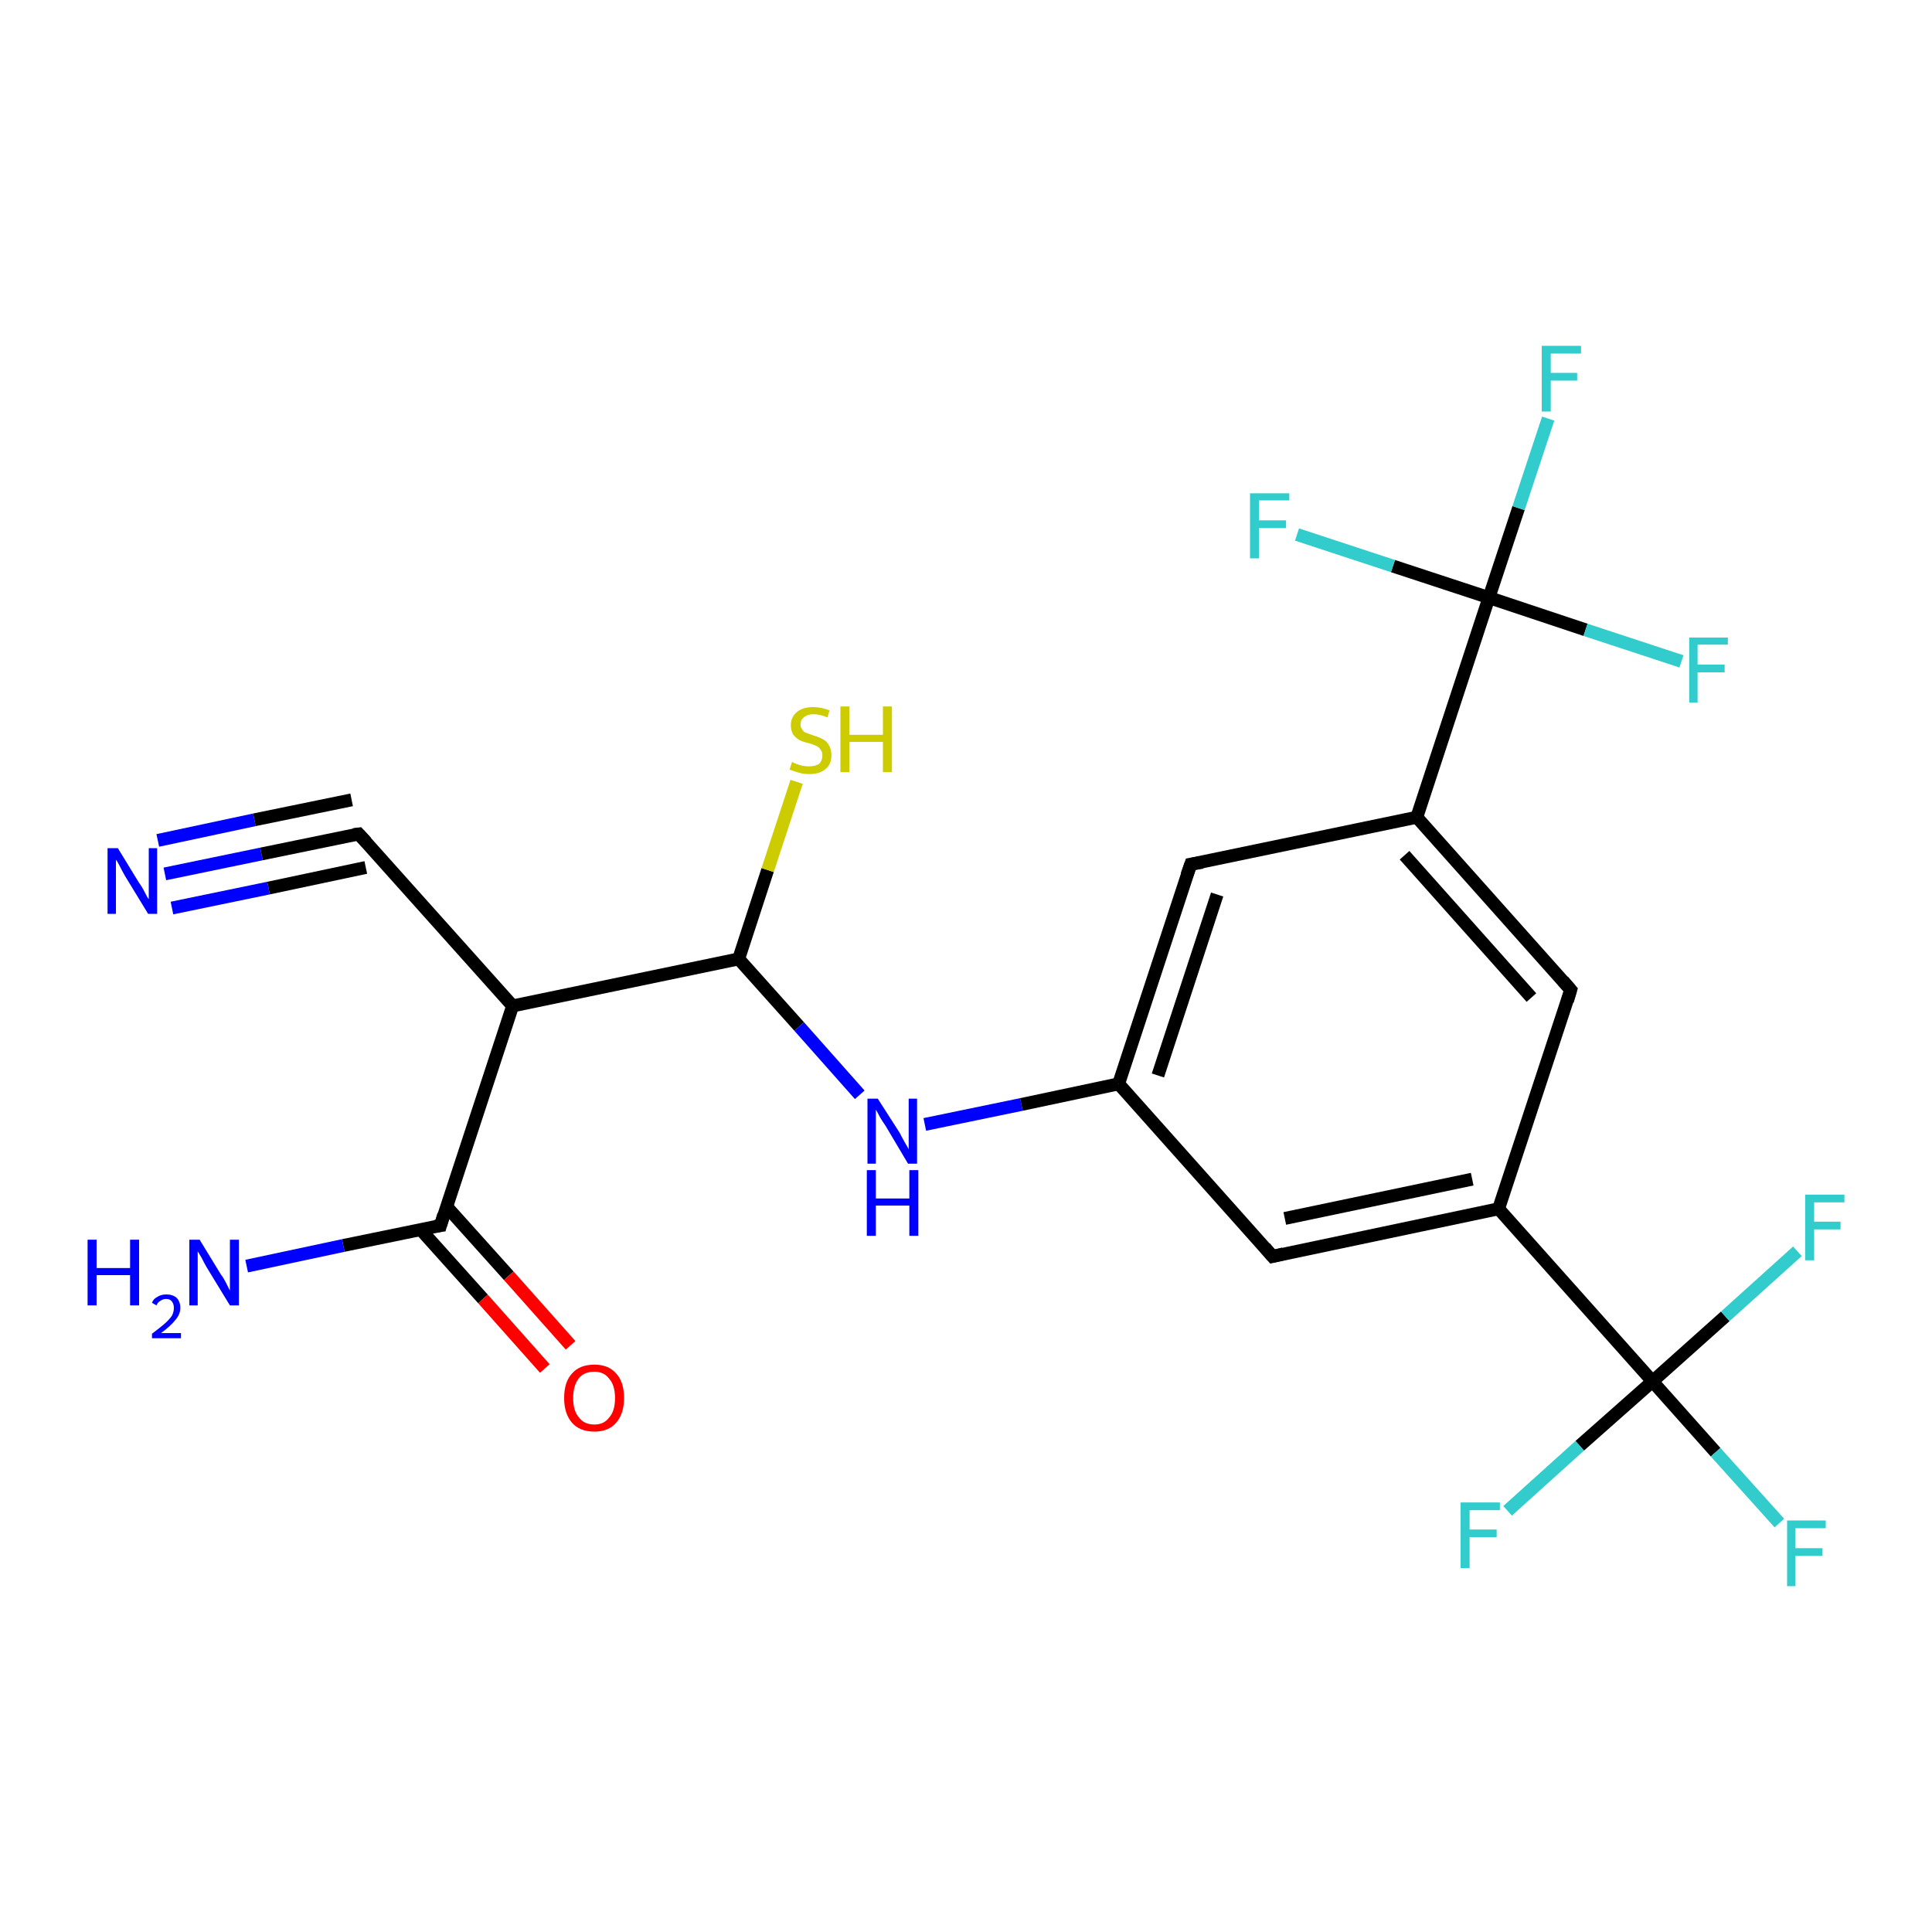 <?xml version='1.0' encoding='iso-8859-1'?>
<svg version='1.1' baseProfile='full'
              xmlns='http://www.w3.org/2000/svg'
                      xmlns:rdkit='http://www.rdkit.org/xml'
                      xmlns:xlink='http://www.w3.org/1999/xlink'
                  xml:space='preserve'
width='300px' height='300px' viewBox='0 0 300 300'>
<!-- END OF HEADER -->
<rect style='opacity:1.0;fill:#FFFFFF;stroke:none' width='300.0' height='300.0' x='0.0' y='0.0'> </rect>
<path class='bond-0 atom-0 atom-1' d='M 25.6,135.7 L 40.6,132.6' style='fill:none;fill-rule:evenodd;stroke:#0000FF;stroke-width:2.0px;stroke-linecap:butt;stroke-linejoin:miter;stroke-opacity:1' />
<path class='bond-0 atom-0 atom-1' d='M 40.6,132.6 L 55.7,129.5' style='fill:none;fill-rule:evenodd;stroke:#000000;stroke-width:2.0px;stroke-linecap:butt;stroke-linejoin:miter;stroke-opacity:1' />
<path class='bond-0 atom-0 atom-1' d='M 24.5,130.5 L 39.5,127.3' style='fill:none;fill-rule:evenodd;stroke:#0000FF;stroke-width:2.0px;stroke-linecap:butt;stroke-linejoin:miter;stroke-opacity:1' />
<path class='bond-0 atom-0 atom-1' d='M 39.5,127.3 L 54.6,124.2' style='fill:none;fill-rule:evenodd;stroke:#000000;stroke-width:2.0px;stroke-linecap:butt;stroke-linejoin:miter;stroke-opacity:1' />
<path class='bond-0 atom-0 atom-1' d='M 26.7,141.0 L 41.7,137.9' style='fill:none;fill-rule:evenodd;stroke:#0000FF;stroke-width:2.0px;stroke-linecap:butt;stroke-linejoin:miter;stroke-opacity:1' />
<path class='bond-0 atom-0 atom-1' d='M 41.7,137.9 L 56.8,134.7' style='fill:none;fill-rule:evenodd;stroke:#000000;stroke-width:2.0px;stroke-linecap:butt;stroke-linejoin:miter;stroke-opacity:1' />
<path class='bond-1 atom-1 atom-2' d='M 55.7,129.5 L 79.6,156.2' style='fill:none;fill-rule:evenodd;stroke:#000000;stroke-width:2.0px;stroke-linecap:butt;stroke-linejoin:miter;stroke-opacity:1' />
<path class='bond-2 atom-2 atom-3' d='M 79.6,156.2 L 68.4,190.3' style='fill:none;fill-rule:evenodd;stroke:#000000;stroke-width:2.0px;stroke-linecap:butt;stroke-linejoin:miter;stroke-opacity:1' />
<path class='bond-3 atom-3 atom-4' d='M 65.3,190.9 L 75.0,201.7' style='fill:none;fill-rule:evenodd;stroke:#000000;stroke-width:2.0px;stroke-linecap:butt;stroke-linejoin:miter;stroke-opacity:1' />
<path class='bond-3 atom-3 atom-4' d='M 75.0,201.7 L 84.6,212.5' style='fill:none;fill-rule:evenodd;stroke:#FF0000;stroke-width:2.0px;stroke-linecap:butt;stroke-linejoin:miter;stroke-opacity:1' />
<path class='bond-3 atom-3 atom-4' d='M 69.3,187.3 L 79.0,198.1' style='fill:none;fill-rule:evenodd;stroke:#000000;stroke-width:2.0px;stroke-linecap:butt;stroke-linejoin:miter;stroke-opacity:1' />
<path class='bond-3 atom-3 atom-4' d='M 79.0,198.1 L 88.6,208.9' style='fill:none;fill-rule:evenodd;stroke:#FF0000;stroke-width:2.0px;stroke-linecap:butt;stroke-linejoin:miter;stroke-opacity:1' />
<path class='bond-4 atom-3 atom-5' d='M 68.4,190.3 L 53.3,193.4' style='fill:none;fill-rule:evenodd;stroke:#000000;stroke-width:2.0px;stroke-linecap:butt;stroke-linejoin:miter;stroke-opacity:1' />
<path class='bond-4 atom-3 atom-5' d='M 53.3,193.4 L 38.3,196.6' style='fill:none;fill-rule:evenodd;stroke:#0000FF;stroke-width:2.0px;stroke-linecap:butt;stroke-linejoin:miter;stroke-opacity:1' />
<path class='bond-5 atom-2 atom-6' d='M 79.6,156.2 L 114.7,148.9' style='fill:none;fill-rule:evenodd;stroke:#000000;stroke-width:2.0px;stroke-linecap:butt;stroke-linejoin:miter;stroke-opacity:1' />
<path class='bond-6 atom-6 atom-7' d='M 114.7,148.9 L 119.2,135.1' style='fill:none;fill-rule:evenodd;stroke:#000000;stroke-width:2.0px;stroke-linecap:butt;stroke-linejoin:miter;stroke-opacity:1' />
<path class='bond-6 atom-6 atom-7' d='M 119.2,135.1 L 123.7,121.4' style='fill:none;fill-rule:evenodd;stroke:#CCCC00;stroke-width:2.0px;stroke-linecap:butt;stroke-linejoin:miter;stroke-opacity:1' />
<path class='bond-7 atom-6 atom-8' d='M 114.7,148.9 L 124.1,159.4' style='fill:none;fill-rule:evenodd;stroke:#000000;stroke-width:2.0px;stroke-linecap:butt;stroke-linejoin:miter;stroke-opacity:1' />
<path class='bond-7 atom-6 atom-8' d='M 124.1,159.4 L 133.5,170.0' style='fill:none;fill-rule:evenodd;stroke:#0000FF;stroke-width:2.0px;stroke-linecap:butt;stroke-linejoin:miter;stroke-opacity:1' />
<path class='bond-8 atom-8 atom-9' d='M 143.6,174.6 L 158.6,171.5' style='fill:none;fill-rule:evenodd;stroke:#0000FF;stroke-width:2.0px;stroke-linecap:butt;stroke-linejoin:miter;stroke-opacity:1' />
<path class='bond-8 atom-8 atom-9' d='M 158.6,171.5 L 173.7,168.3' style='fill:none;fill-rule:evenodd;stroke:#000000;stroke-width:2.0px;stroke-linecap:butt;stroke-linejoin:miter;stroke-opacity:1' />
<path class='bond-9 atom-9 atom-10' d='M 173.7,168.3 L 184.9,134.2' style='fill:none;fill-rule:evenodd;stroke:#000000;stroke-width:2.0px;stroke-linecap:butt;stroke-linejoin:miter;stroke-opacity:1' />
<path class='bond-9 atom-9 atom-10' d='M 179.8,167.0 L 189.0,138.9' style='fill:none;fill-rule:evenodd;stroke:#000000;stroke-width:2.0px;stroke-linecap:butt;stroke-linejoin:miter;stroke-opacity:1' />
<path class='bond-10 atom-10 atom-11' d='M 184.9,134.2 L 220.0,126.9' style='fill:none;fill-rule:evenodd;stroke:#000000;stroke-width:2.0px;stroke-linecap:butt;stroke-linejoin:miter;stroke-opacity:1' />
<path class='bond-11 atom-11 atom-12' d='M 220.0,126.9 L 243.9,153.7' style='fill:none;fill-rule:evenodd;stroke:#000000;stroke-width:2.0px;stroke-linecap:butt;stroke-linejoin:miter;stroke-opacity:1' />
<path class='bond-11 atom-11 atom-12' d='M 218.1,132.8 L 237.8,154.9' style='fill:none;fill-rule:evenodd;stroke:#000000;stroke-width:2.0px;stroke-linecap:butt;stroke-linejoin:miter;stroke-opacity:1' />
<path class='bond-12 atom-12 atom-13' d='M 243.9,153.7 L 232.7,187.7' style='fill:none;fill-rule:evenodd;stroke:#000000;stroke-width:2.0px;stroke-linecap:butt;stroke-linejoin:miter;stroke-opacity:1' />
<path class='bond-13 atom-13 atom-14' d='M 232.7,187.7 L 197.6,195.1' style='fill:none;fill-rule:evenodd;stroke:#000000;stroke-width:2.0px;stroke-linecap:butt;stroke-linejoin:miter;stroke-opacity:1' />
<path class='bond-13 atom-13 atom-14' d='M 228.6,183.1 L 199.5,189.2' style='fill:none;fill-rule:evenodd;stroke:#000000;stroke-width:2.0px;stroke-linecap:butt;stroke-linejoin:miter;stroke-opacity:1' />
<path class='bond-14 atom-13 atom-15' d='M 232.7,187.7 L 256.6,214.5' style='fill:none;fill-rule:evenodd;stroke:#000000;stroke-width:2.0px;stroke-linecap:butt;stroke-linejoin:miter;stroke-opacity:1' />
<path class='bond-15 atom-15 atom-16' d='M 256.6,214.5 L 266.4,225.5' style='fill:none;fill-rule:evenodd;stroke:#000000;stroke-width:2.0px;stroke-linecap:butt;stroke-linejoin:miter;stroke-opacity:1' />
<path class='bond-15 atom-15 atom-16' d='M 266.4,225.5 L 276.3,236.5' style='fill:none;fill-rule:evenodd;stroke:#33CCCC;stroke-width:2.0px;stroke-linecap:butt;stroke-linejoin:miter;stroke-opacity:1' />
<path class='bond-16 atom-15 atom-17' d='M 256.6,214.5 L 245.3,224.5' style='fill:none;fill-rule:evenodd;stroke:#000000;stroke-width:2.0px;stroke-linecap:butt;stroke-linejoin:miter;stroke-opacity:1' />
<path class='bond-16 atom-15 atom-17' d='M 245.3,224.5 L 234.1,234.6' style='fill:none;fill-rule:evenodd;stroke:#33CCCC;stroke-width:2.0px;stroke-linecap:butt;stroke-linejoin:miter;stroke-opacity:1' />
<path class='bond-17 atom-15 atom-18' d='M 256.6,214.5 L 267.9,204.4' style='fill:none;fill-rule:evenodd;stroke:#000000;stroke-width:2.0px;stroke-linecap:butt;stroke-linejoin:miter;stroke-opacity:1' />
<path class='bond-17 atom-15 atom-18' d='M 267.9,204.4 L 279.1,194.3' style='fill:none;fill-rule:evenodd;stroke:#33CCCC;stroke-width:2.0px;stroke-linecap:butt;stroke-linejoin:miter;stroke-opacity:1' />
<path class='bond-18 atom-11 atom-19' d='M 220.0,126.9 L 231.2,92.8' style='fill:none;fill-rule:evenodd;stroke:#000000;stroke-width:2.0px;stroke-linecap:butt;stroke-linejoin:miter;stroke-opacity:1' />
<path class='bond-19 atom-19 atom-20' d='M 231.2,92.8 L 235.8,78.9' style='fill:none;fill-rule:evenodd;stroke:#000000;stroke-width:2.0px;stroke-linecap:butt;stroke-linejoin:miter;stroke-opacity:1' />
<path class='bond-19 atom-19 atom-20' d='M 235.8,78.9 L 240.4,65.0' style='fill:none;fill-rule:evenodd;stroke:#33CCCC;stroke-width:2.0px;stroke-linecap:butt;stroke-linejoin:miter;stroke-opacity:1' />
<path class='bond-20 atom-19 atom-21' d='M 231.2,92.8 L 246.2,97.8' style='fill:none;fill-rule:evenodd;stroke:#000000;stroke-width:2.0px;stroke-linecap:butt;stroke-linejoin:miter;stroke-opacity:1' />
<path class='bond-20 atom-19 atom-21' d='M 246.2,97.8 L 261.1,102.7' style='fill:none;fill-rule:evenodd;stroke:#33CCCC;stroke-width:2.0px;stroke-linecap:butt;stroke-linejoin:miter;stroke-opacity:1' />
<path class='bond-21 atom-19 atom-22' d='M 231.2,92.8 L 216.3,87.9' style='fill:none;fill-rule:evenodd;stroke:#000000;stroke-width:2.0px;stroke-linecap:butt;stroke-linejoin:miter;stroke-opacity:1' />
<path class='bond-21 atom-19 atom-22' d='M 216.3,87.9 L 201.4,83.0' style='fill:none;fill-rule:evenodd;stroke:#33CCCC;stroke-width:2.0px;stroke-linecap:butt;stroke-linejoin:miter;stroke-opacity:1' />
<path class='bond-22 atom-14 atom-9' d='M 197.6,195.1 L 173.7,168.3' style='fill:none;fill-rule:evenodd;stroke:#000000;stroke-width:2.0px;stroke-linecap:butt;stroke-linejoin:miter;stroke-opacity:1' />
<path d='M 54.9,129.6 L 55.7,129.5 L 56.9,130.8' style='fill:none;stroke:#000000;stroke-width:2.0px;stroke-linecap:butt;stroke-linejoin:miter;stroke-opacity:1;' />
<path d='M 68.9,188.6 L 68.4,190.3 L 67.6,190.4' style='fill:none;stroke:#000000;stroke-width:2.0px;stroke-linecap:butt;stroke-linejoin:miter;stroke-opacity:1;' />
<path d='M 184.3,135.9 L 184.9,134.2 L 186.7,133.9' style='fill:none;stroke:#000000;stroke-width:2.0px;stroke-linecap:butt;stroke-linejoin:miter;stroke-opacity:1;' />
<path d='M 242.7,152.3 L 243.9,153.7 L 243.4,155.4' style='fill:none;stroke:#000000;stroke-width:2.0px;stroke-linecap:butt;stroke-linejoin:miter;stroke-opacity:1;' />
<path d='M 199.3,194.7 L 197.6,195.1 L 196.4,193.7' style='fill:none;stroke:#000000;stroke-width:2.0px;stroke-linecap:butt;stroke-linejoin:miter;stroke-opacity:1;' />
<path class='atom-0' d='M 18.3 131.7
L 21.6 137.1
Q 22.0 137.6, 22.5 138.6
Q 23.0 139.6, 23.1 139.6
L 23.1 131.7
L 24.4 131.7
L 24.4 141.9
L 23.0 141.9
L 19.4 136.0
Q 19.0 135.3, 18.6 134.5
Q 18.2 133.7, 18.0 133.5
L 18.0 141.9
L 16.7 141.9
L 16.7 131.7
L 18.3 131.7
' fill='#0000FF'/>
<path class='atom-4' d='M 87.6 217.1
Q 87.6 214.6, 88.8 213.3
Q 90.0 211.9, 92.3 211.9
Q 94.5 211.9, 95.7 213.3
Q 96.9 214.6, 96.9 217.1
Q 96.9 219.5, 95.7 220.9
Q 94.5 222.3, 92.3 222.3
Q 90.0 222.3, 88.8 220.9
Q 87.6 219.5, 87.6 217.1
M 92.3 221.2
Q 93.8 221.2, 94.6 220.1
Q 95.5 219.1, 95.5 217.1
Q 95.5 215.1, 94.6 214.1
Q 93.8 213.0, 92.3 213.0
Q 90.7 213.0, 89.9 214.0
Q 89.0 215.1, 89.0 217.1
Q 89.0 219.1, 89.9 220.1
Q 90.7 221.2, 92.3 221.2
' fill='#FF0000'/>
<path class='atom-5' d='M 13.6 192.5
L 15.0 192.5
L 15.0 196.9
L 20.2 196.9
L 20.2 192.5
L 21.6 192.5
L 21.6 202.7
L 20.2 202.7
L 20.2 198.0
L 15.0 198.0
L 15.0 202.7
L 13.6 202.7
L 13.6 192.5
' fill='#0000FF'/>
<path class='atom-5' d='M 23.6 202.3
Q 23.8 201.7, 24.4 201.4
Q 25.0 201.0, 25.8 201.0
Q 26.8 201.0, 27.4 201.5
Q 28.0 202.1, 28.0 203.1
Q 28.0 204.1, 27.2 205.0
Q 26.5 205.9, 25.0 207.0
L 28.1 207.0
L 28.1 207.8
L 23.6 207.8
L 23.6 207.1
Q 24.8 206.2, 25.5 205.6
Q 26.3 204.9, 26.7 204.3
Q 27.0 203.7, 27.0 203.1
Q 27.0 202.5, 26.7 202.1
Q 26.4 201.7, 25.8 201.7
Q 25.3 201.7, 24.9 202.0
Q 24.5 202.2, 24.3 202.7
L 23.6 202.3
' fill='#0000FF'/>
<path class='atom-5' d='M 31.0 192.5
L 34.3 197.9
Q 34.7 198.4, 35.2 199.4
Q 35.7 200.4, 35.7 200.4
L 35.7 192.5
L 37.1 192.5
L 37.1 202.7
L 35.7 202.7
L 32.1 196.8
Q 31.7 196.1, 31.3 195.3
Q 30.8 194.5, 30.7 194.3
L 30.7 202.7
L 29.4 202.7
L 29.4 192.5
L 31.0 192.5
' fill='#0000FF'/>
<path class='atom-7' d='M 123.0 118.3
Q 123.1 118.4, 123.6 118.6
Q 124.1 118.8, 124.6 118.9
Q 125.1 119.0, 125.6 119.0
Q 126.6 119.0, 127.2 118.6
Q 127.7 118.1, 127.7 117.3
Q 127.7 116.7, 127.4 116.4
Q 127.2 116.0, 126.7 115.8
Q 126.3 115.6, 125.6 115.4
Q 124.7 115.2, 124.1 114.9
Q 123.6 114.6, 123.2 114.1
Q 122.8 113.5, 122.8 112.6
Q 122.8 111.4, 123.7 110.6
Q 124.6 109.8, 126.3 109.8
Q 127.5 109.8, 128.8 110.3
L 128.5 111.4
Q 127.3 110.9, 126.3 110.9
Q 125.4 110.9, 124.8 111.4
Q 124.3 111.8, 124.3 112.5
Q 124.3 113.0, 124.6 113.3
Q 124.8 113.7, 125.2 113.8
Q 125.7 114.0, 126.3 114.2
Q 127.3 114.5, 127.8 114.8
Q 128.4 115.1, 128.7 115.7
Q 129.1 116.3, 129.1 117.3
Q 129.1 118.7, 128.2 119.4
Q 127.3 120.2, 125.7 120.2
Q 124.8 120.2, 124.1 120.0
Q 123.4 119.8, 122.6 119.5
L 123.0 118.3
' fill='#CCCC00'/>
<path class='atom-7' d='M 130.5 109.7
L 131.9 109.7
L 131.9 114.1
L 137.1 114.1
L 137.1 109.7
L 138.5 109.7
L 138.5 119.9
L 137.1 119.9
L 137.1 115.2
L 131.9 115.2
L 131.9 119.9
L 130.5 119.9
L 130.5 109.7
' fill='#CCCC00'/>
<path class='atom-8' d='M 136.3 170.6
L 139.7 175.9
Q 140.0 176.5, 140.5 177.4
Q 141.1 178.4, 141.1 178.5
L 141.1 170.6
L 142.4 170.6
L 142.4 180.7
L 141.0 180.7
L 137.5 174.8
Q 137.0 174.1, 136.6 173.4
Q 136.2 172.6, 136.0 172.3
L 136.0 180.7
L 134.7 180.7
L 134.7 170.6
L 136.3 170.6
' fill='#0000FF'/>
<path class='atom-8' d='M 134.6 181.7
L 136.0 181.7
L 136.0 186.1
L 141.2 186.1
L 141.2 181.7
L 142.6 181.7
L 142.6 191.9
L 141.2 191.9
L 141.2 187.2
L 136.0 187.2
L 136.0 191.9
L 134.6 191.9
L 134.6 181.7
' fill='#0000FF'/>
<path class='atom-16' d='M 277.5 236.1
L 283.5 236.1
L 283.5 237.3
L 278.8 237.3
L 278.8 240.4
L 283.0 240.4
L 283.0 241.6
L 278.8 241.6
L 278.8 246.3
L 277.5 246.3
L 277.5 236.1
' fill='#33CCCC'/>
<path class='atom-17' d='M 226.8 233.3
L 232.9 233.3
L 232.9 234.5
L 228.2 234.5
L 228.2 237.5
L 232.4 237.5
L 232.4 238.7
L 228.2 238.7
L 228.2 243.5
L 226.8 243.5
L 226.8 233.3
' fill='#33CCCC'/>
<path class='atom-18' d='M 280.3 185.5
L 286.4 185.5
L 286.4 186.7
L 281.7 186.7
L 281.7 189.7
L 285.8 189.7
L 285.8 190.9
L 281.7 190.9
L 281.7 195.7
L 280.3 195.7
L 280.3 185.5
' fill='#33CCCC'/>
<path class='atom-20' d='M 239.4 53.7
L 245.5 53.7
L 245.5 54.9
L 240.8 54.9
L 240.8 57.9
L 244.9 57.9
L 244.9 59.1
L 240.8 59.1
L 240.8 63.9
L 239.4 63.9
L 239.4 53.7
' fill='#33CCCC'/>
<path class='atom-21' d='M 262.3 99.0
L 268.3 99.0
L 268.3 100.1
L 263.6 100.1
L 263.6 103.2
L 267.8 103.2
L 267.8 104.4
L 263.6 104.4
L 263.6 109.1
L 262.3 109.1
L 262.3 99.0
' fill='#33CCCC'/>
<path class='atom-22' d='M 194.1 76.6
L 200.2 76.6
L 200.2 77.7
L 195.5 77.7
L 195.5 80.8
L 199.7 80.8
L 199.7 82.0
L 195.5 82.0
L 195.5 86.7
L 194.1 86.7
L 194.1 76.6
' fill='#33CCCC'/>
</svg>
